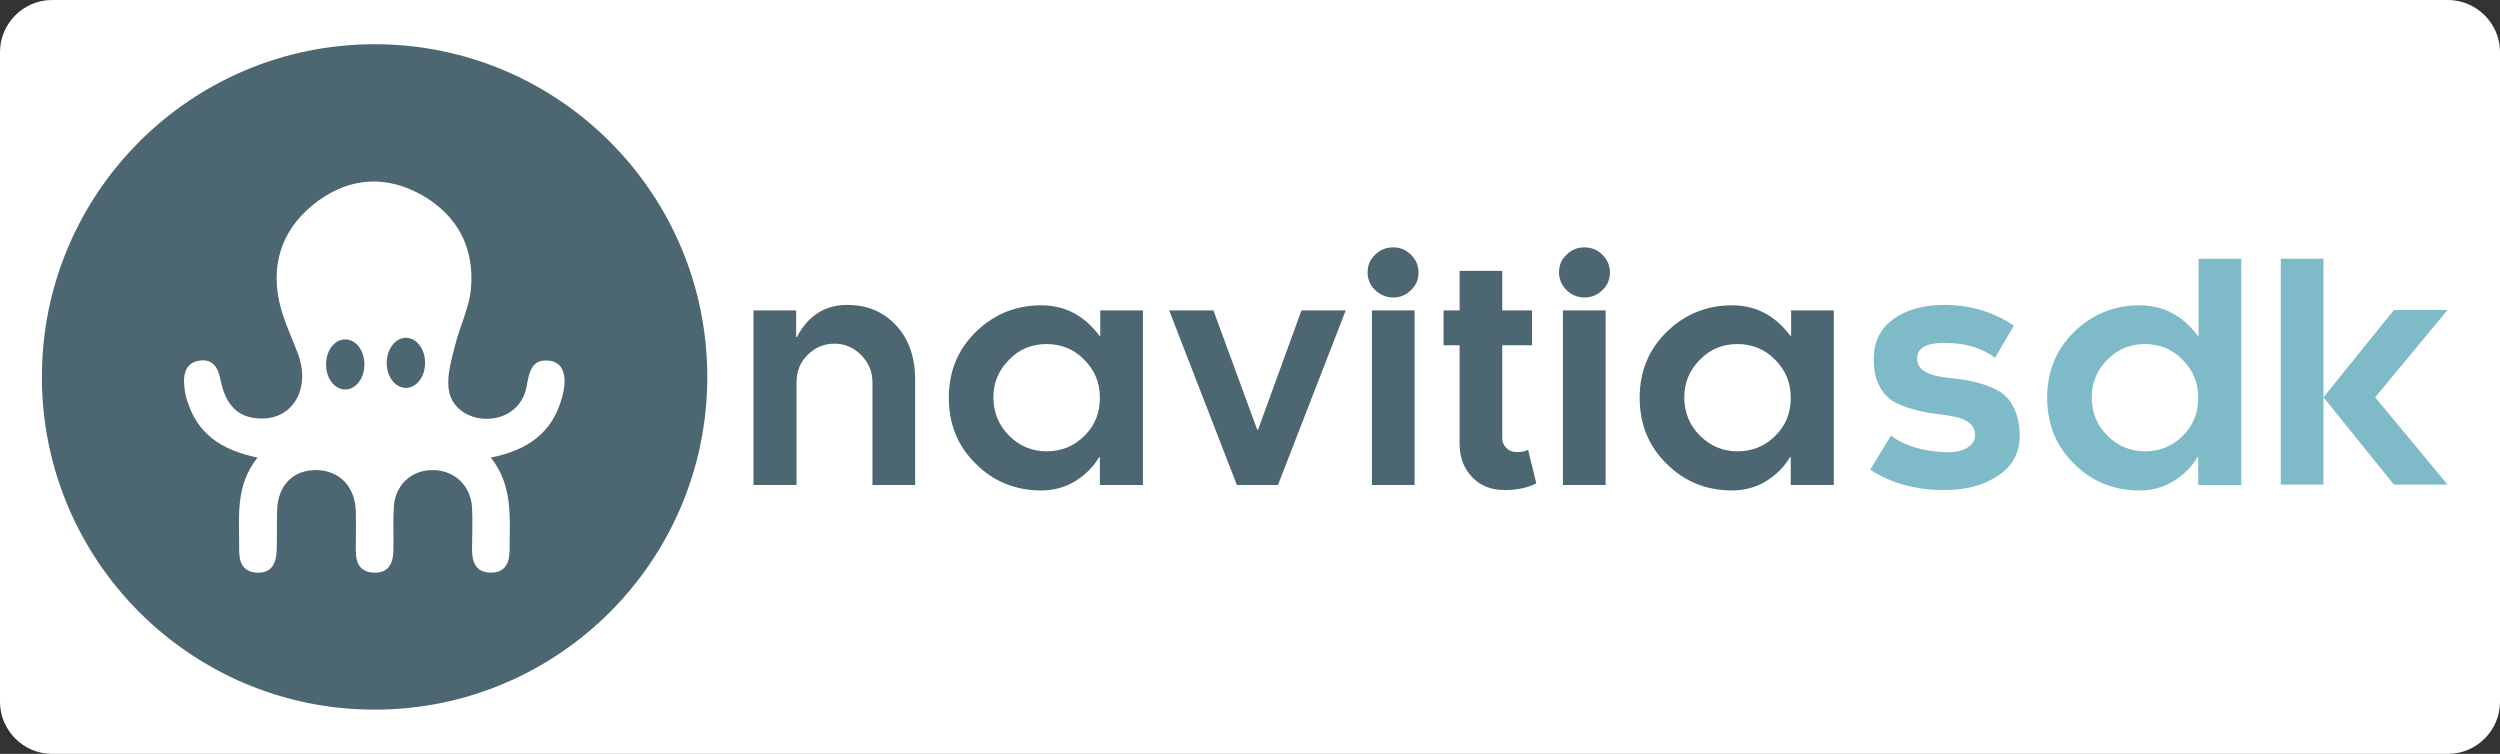 <?xml version="1.0" encoding="utf-8"?>
<!-- Generator: Adobe Illustrator 22.1.0, SVG Export Plug-In . SVG Version: 6.00 Build 0)  -->
<svg version="1.1" id="Layer_1" xmlns="http://www.w3.org/2000/svg" xmlns:xlink="http://www.w3.org/1999/xlink" x="0px" y="0px"
	 viewBox="0 0 638.7 192.6" style="enable-background:new 0 0 638.7 192.6;" xml:space="preserve">
<rect x="0" y="0" width="638.7" height="192.6" fill="#333333" stroke="none"/>
<style type="text/css">
	.st0{fill:#FFFFFF;}
	.st1{fill:#4C6672;}
	.st2{fill:#7EBAC8;}
</style>
<path class="st0" d="M625.4,192.6H13.3c-7.3,0-13.3-6-13.3-13.3v-166C0,6,6,0,13.3,0h612.1c7.3,0,13.3,6,13.3,13.3v166
	C638.7,186.6,632.7,192.6,625.4,192.6z"/>
<g id="Layer_2_1_">
	<g id="NMS">
		<circle class="st1" cx="95.7" cy="96.3" r="85"/>
		<path class="st0" d="M140.7,92.2c-5-0.8-5.5,3-6.2,6.7c-0.9,4.9-5,8-9.9,8.1c-5,0.1-9.5-2.9-10-7.8c-0.4-3.6,0.8-7.5,1.7-11.1
			c1.2-4.8,3.5-9.3,4-14.1c1-10.4-3.2-18.8-12.4-24.1c-9-5.1-18.2-4.7-26.6,1.4c-8.6,6.3-12.2,15.1-10,25.6c1,4.6,3.1,9,4.8,13.4
			c3.4,9.1-1.4,17.2-10.1,16.6c-5.1-0.3-8.3-3.3-9.6-9.6c-0.6-3.1-1.8-5.6-5.2-5.2c-3.6,0.4-4.5,3.3-4.1,6.6
			c0.1,1.2,0.3,2.4,0.7,3.6c2.6,8.5,8.7,12.7,18,14.6c-5.9,7.4-4.6,15.6-4.7,23.6c0,3.2,0.9,5.6,4.5,5.8c3.9,0.2,5-2.5,5.1-5.8
			c0.1-3.4,0-6.8,0.1-10.2c0.2-6.3,4.1-10.3,10.1-10.2c5.8,0.1,9.8,4.2,10,10.4c0.1,3.4,0,6.8,0,10.2c0,3.2,1.1,5.5,4.7,5.6
			c3.6,0.1,4.8-2.3,4.9-5.4c0.1-3.7-0.1-7.4,0.1-11.1c0.2-5.6,4.2-9.6,9.7-9.7c5.7-0.1,10,3.9,10.3,9.6c0.2,3.5,0,7.1,0,10.7
			c0,3.3,1,5.9,4.9,5.9c3.9-0.1,4.7-2.8,4.7-6.1c0-8,0.9-16.1-4.8-23.3c9.5-1.9,15.8-6.4,18.2-15.4C145,96.5,144.1,92.8,140.7,92.2z
			 M88.2,99.5c-2.7,0-4.9-2.8-4.9-6.4s2.2-6.4,4.9-6.4s4.9,2.8,4.9,6.4S90.9,99.5,88.2,99.5z M103.7,99.1c-2.7,0-4.9-2.8-4.9-6.4
			c0-3.5,2.2-6.4,4.9-6.4s4.9,2.8,4.9,6.4S106.4,99.1,103.7,99.1L103.7,99.1z"/>
	</g>
</g>
<g>
	<path class="st1" d="M203.4,123.9h-10.9V79.3h10.9v6.8h0.2c2.8-5.4,7.1-8.2,12.9-8.2c5.1,0,9.3,1.8,12.5,5.3
		c3.2,3.5,4.8,8.1,4.8,13.7v27h-10.9V97.7c0-2.7-1-5.1-2.9-7c-1.9-1.9-4.2-2.9-6.8-2.9c-2.7,0-5,1-6.9,2.9c-1.9,1.9-2.8,4.2-2.8,7
		V123.9z"/>
	<path class="st1" d="M281,123.9v-7.1h-0.2c-1.4,2.4-3.4,4.4-5.9,6c-2.5,1.6-5.5,2.5-8.9,2.5c-6.6,0-12.2-2.3-16.7-6.8
		c-4.6-4.5-6.9-10.1-6.9-16.9c0-6.7,2.3-12.3,6.9-16.8c4.6-4.5,10.2-6.8,16.7-6.8c6.1,0,11,2.6,14.9,7.8h0.2v-6.5H292v44.6H281z
		 M281,101.6c0-3.8-1.3-7-4-9.7c-2.6-2.7-5.9-4-9.6-4c-3.8,0-7,1.3-9.6,4c-2.7,2.7-4,5.9-4,9.6c0,3.8,1.3,7.1,4,9.8
		c2.7,2.7,5.9,4,9.6,4c3.8,0,7-1.3,9.7-4S281,105.4,281,101.6z"/>
	<path class="st1" d="M343.8,79.3l-17.3,44.6H316l-17.3-44.6H310l11.2,30.5h0.2l11.1-30.5H343.8z"/>
	<path class="st1" d="M351.3,74.1c-1.3-1.3-1.9-2.8-1.9-4.5c0-1.8,0.6-3.3,1.9-4.5c1.3-1.3,2.8-1.9,4.6-1.9s3.3,0.6,4.6,1.9
		c1.3,1.3,1.9,2.8,1.9,4.5c0,1.8-0.6,3.3-1.9,4.5c-1.3,1.3-2.8,1.9-4.6,1.9S352.6,75.3,351.3,74.1z M350.5,79.3h10.9v44.6h-10.9
		V79.3z"/>
	<path class="st1" d="M368.8,88.2v-8.9h4.1V69.2h10.9v10.1h7.6v8.9h-7.6v23.9c0,0.9,0.4,1.7,1.1,2.4c0.7,0.7,1.6,1,2.6,1
		c1.3,0,2.2-0.2,2.9-0.6l2.1,8.6c-2.2,1.1-4.9,1.7-8.1,1.7c-3.4,0-6.2-1.1-8.3-3.3c-2.1-2.2-3.2-5-3.2-8.5V88.2H368.8z"/>
	<path class="st1" d="M400.2,74.1c-1.3-1.3-1.9-2.8-1.9-4.5c0-1.8,0.6-3.3,1.9-4.5c1.3-1.3,2.8-1.9,4.6-1.9s3.3,0.6,4.6,1.9
		c1.3,1.3,1.9,2.8,1.9,4.5c0,1.8-0.6,3.3-1.9,4.5c-1.3,1.3-2.8,1.9-4.6,1.9S401.4,75.3,400.2,74.1z M399.3,79.3h10.9v44.6h-10.9
		V79.3z"/>
	<path class="st1" d="M457.5,123.9v-7.1h-0.2c-1.4,2.4-3.4,4.4-5.9,6c-2.5,1.6-5.5,2.5-8.9,2.5c-6.6,0-12.2-2.3-16.7-6.8
		c-4.6-4.5-6.9-10.1-6.9-16.9c0-6.7,2.3-12.3,6.9-16.8c4.6-4.5,10.2-6.8,16.7-6.8c6.1,0,11,2.6,14.9,7.8h0.2v-6.5h10.9v44.6H457.5z
		 M457.5,101.6c0-3.8-1.3-7-4-9.7c-2.6-2.7-5.9-4-9.6-4c-3.8,0-7,1.3-9.6,4c-2.7,2.7-4,5.9-4,9.6c0,3.8,1.3,7.1,4,9.8
		c2.7,2.7,5.9,4,9.6,4c3.8,0,7-1.3,9.7-4S457.5,105.4,457.5,101.6z"/>
	<path class="st2" d="M496.6,115.5c2.4,0.2,4.4-0.2,5.8-1s2.2-1.9,2.2-3.3c0-1.3-0.5-2.3-1.4-3.1c-1-0.8-2.2-1.3-3.7-1.6
		c-1.5-0.3-3.2-0.6-5.1-0.8c-1.8-0.2-3.7-0.6-5.5-1.1c-1.9-0.5-3.6-1.2-5.1-2c-1.5-0.9-2.8-2.2-3.7-4.1c-1-1.9-1.4-4.1-1.4-6.8
		c0-4.3,1.6-7.6,4.9-10.1c3.3-2.4,7.6-3.7,13.1-3.7c6.7,0,12.6,1.8,17.8,5.3l-4.8,8.2c-3.3-2.5-7.6-3.8-13-3.8c-4.6,0-6.9,1.3-6.9,4
		c0,1.3,0.5,2.3,1.5,3c1,0.7,2.2,1.2,3.7,1.5s3.2,0.5,5.1,0.7c1.9,0.2,3.8,0.6,5.6,1.1s3.6,1.2,5.1,2.1c1.5,0.9,2.8,2.3,3.7,4.2
		s1.5,4.2,1.5,7c0,4.4-1.8,7.9-5.5,10.3c-3.7,2.5-8.3,3.7-13.8,3.7c-7.2,0-13.5-1.7-18.9-5.2l5.3-8.7
		C486.4,113.8,490.9,115.2,496.6,115.5z"/>
	<path class="st2" d="M561.6,123.9v-7.1h-0.2c-1.4,2.4-3.4,4.4-5.9,6c-2.5,1.6-5.5,2.5-8.9,2.5c-6.6,0-12.2-2.3-16.7-6.8
		c-4.6-4.5-6.9-10.1-6.9-16.9c0-6.7,2.3-12.3,6.9-16.8c4.6-4.5,10.2-6.8,16.7-6.8c6.1,0,11,2.6,14.9,7.8h0.2V66.1h10.9v57.8H561.6z
		 M561.6,101.6c0-3.8-1.3-7-4-9.7c-2.6-2.7-5.9-4-9.6-4c-3.8,0-7,1.3-9.6,4c-2.7,2.7-4,5.9-4,9.6c0,3.8,1.3,7.1,4,9.8
		c2.7,2.7,5.9,4,9.6,4c3.8,0,7-1.3,9.7-4S561.6,105.4,561.6,101.6z"/>
	<path class="st2" d="M582.7,123.9V66.1h10.9v35.4l18-22.3h13.7l-18.5,22.3l18.5,22.3h-13.7l-18-22.3v22.3H582.7z"/>
</g>
</svg>
